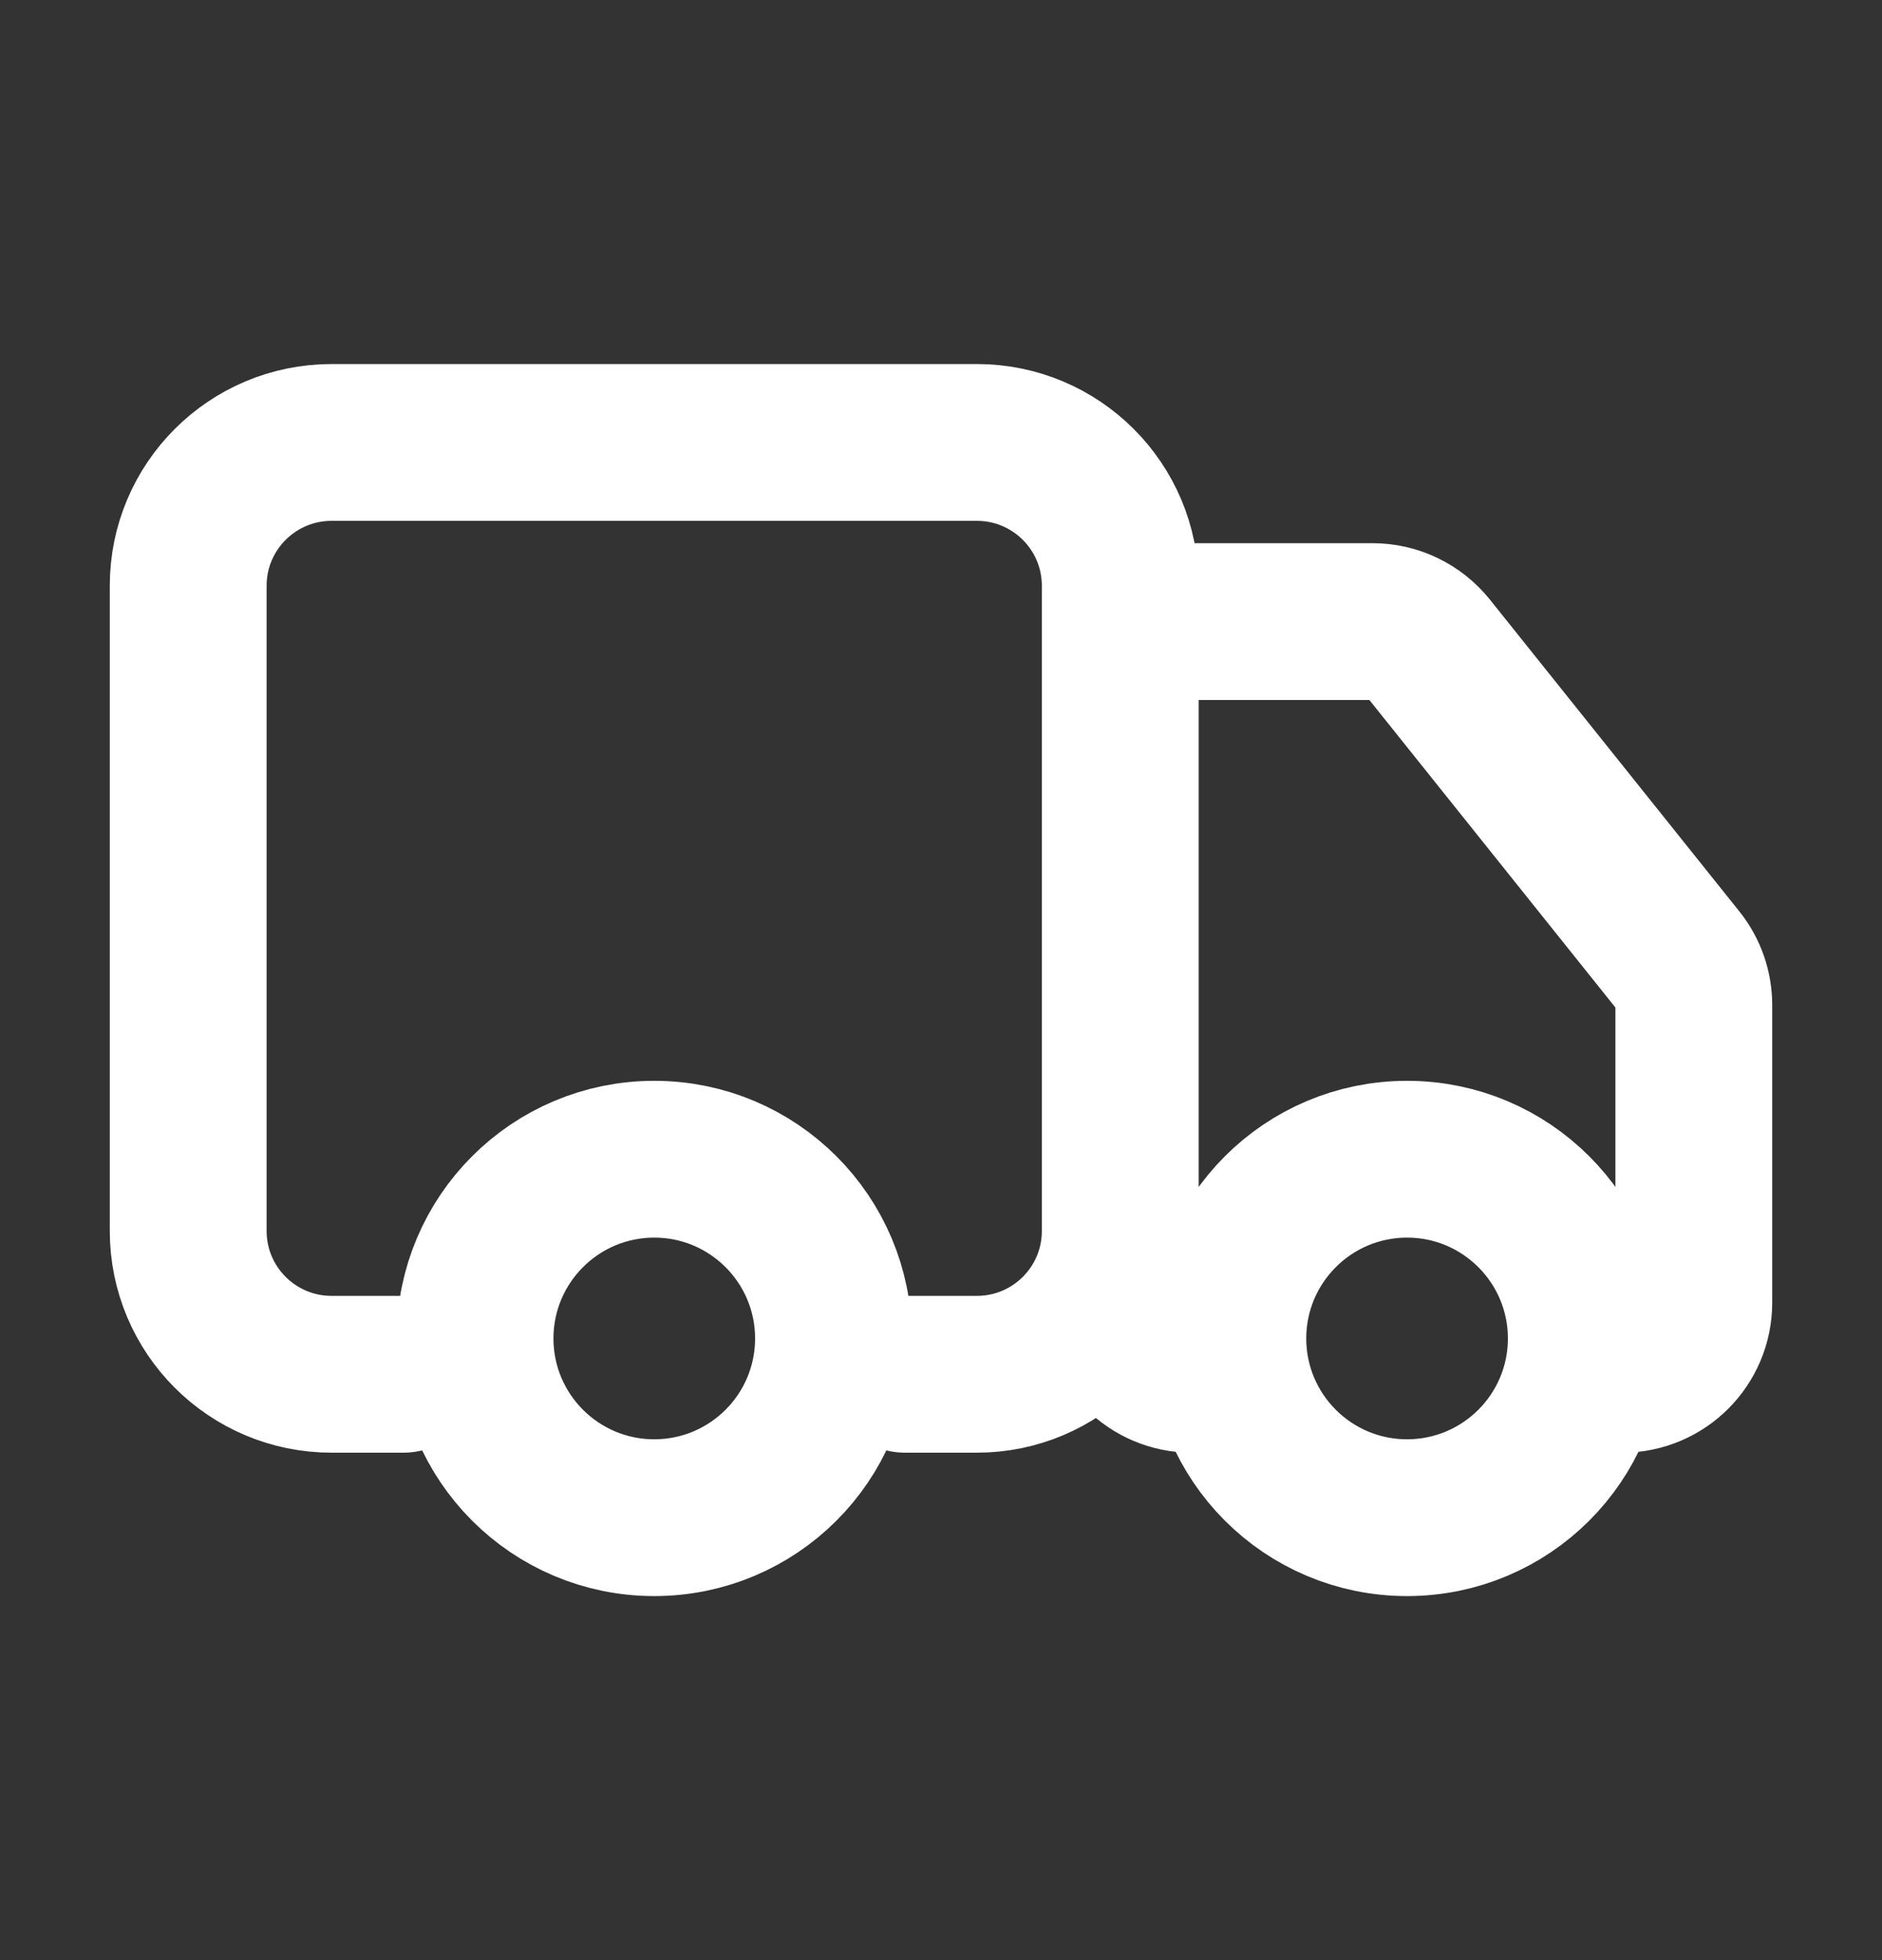<svg width="24" height="25" viewBox="0 0 24 25" fill="none" xmlns="http://www.w3.org/2000/svg">
<rect x="0" y="0" width="24" height="25" fill="#333333" stroke="none"/>
<path d="M5.143 17.528H4.229C3.219 17.528 2.4 16.71 2.4 15.7V7.471C2.4 6.461 3.219 5.643 4.229 5.643H12.457C13.467 5.643 14.286 6.461 14.286 7.471V15.7C14.286 16.71 13.467 17.528 12.457 17.528H11.543M15.658 17.528H15.2C14.695 17.528 14.286 17.119 14.286 16.614V8.843C14.286 8.338 14.695 7.928 15.2 7.928H17.504C17.782 7.928 18.044 8.055 18.218 8.271L21.4 12.249C21.53 12.411 21.6 12.613 21.6 12.82V16.614C21.6 17.119 21.191 17.528 20.686 17.528M10.629 17.071C10.629 18.334 9.606 19.357 8.343 19.357C7.081 19.357 6.058 18.334 6.058 17.071C6.058 15.809 7.081 14.785 8.343 14.785C9.606 14.785 10.629 15.809 10.629 17.071ZM20.229 17.071C20.229 18.334 19.206 19.357 17.943 19.357C16.681 19.357 15.658 18.334 15.658 17.071C15.658 15.809 16.681 14.785 17.943 14.785C19.206 14.785 20.229 15.809 20.229 17.071Z" stroke="white" stroke-width="2" stroke-linecap="round"/>
</svg>
